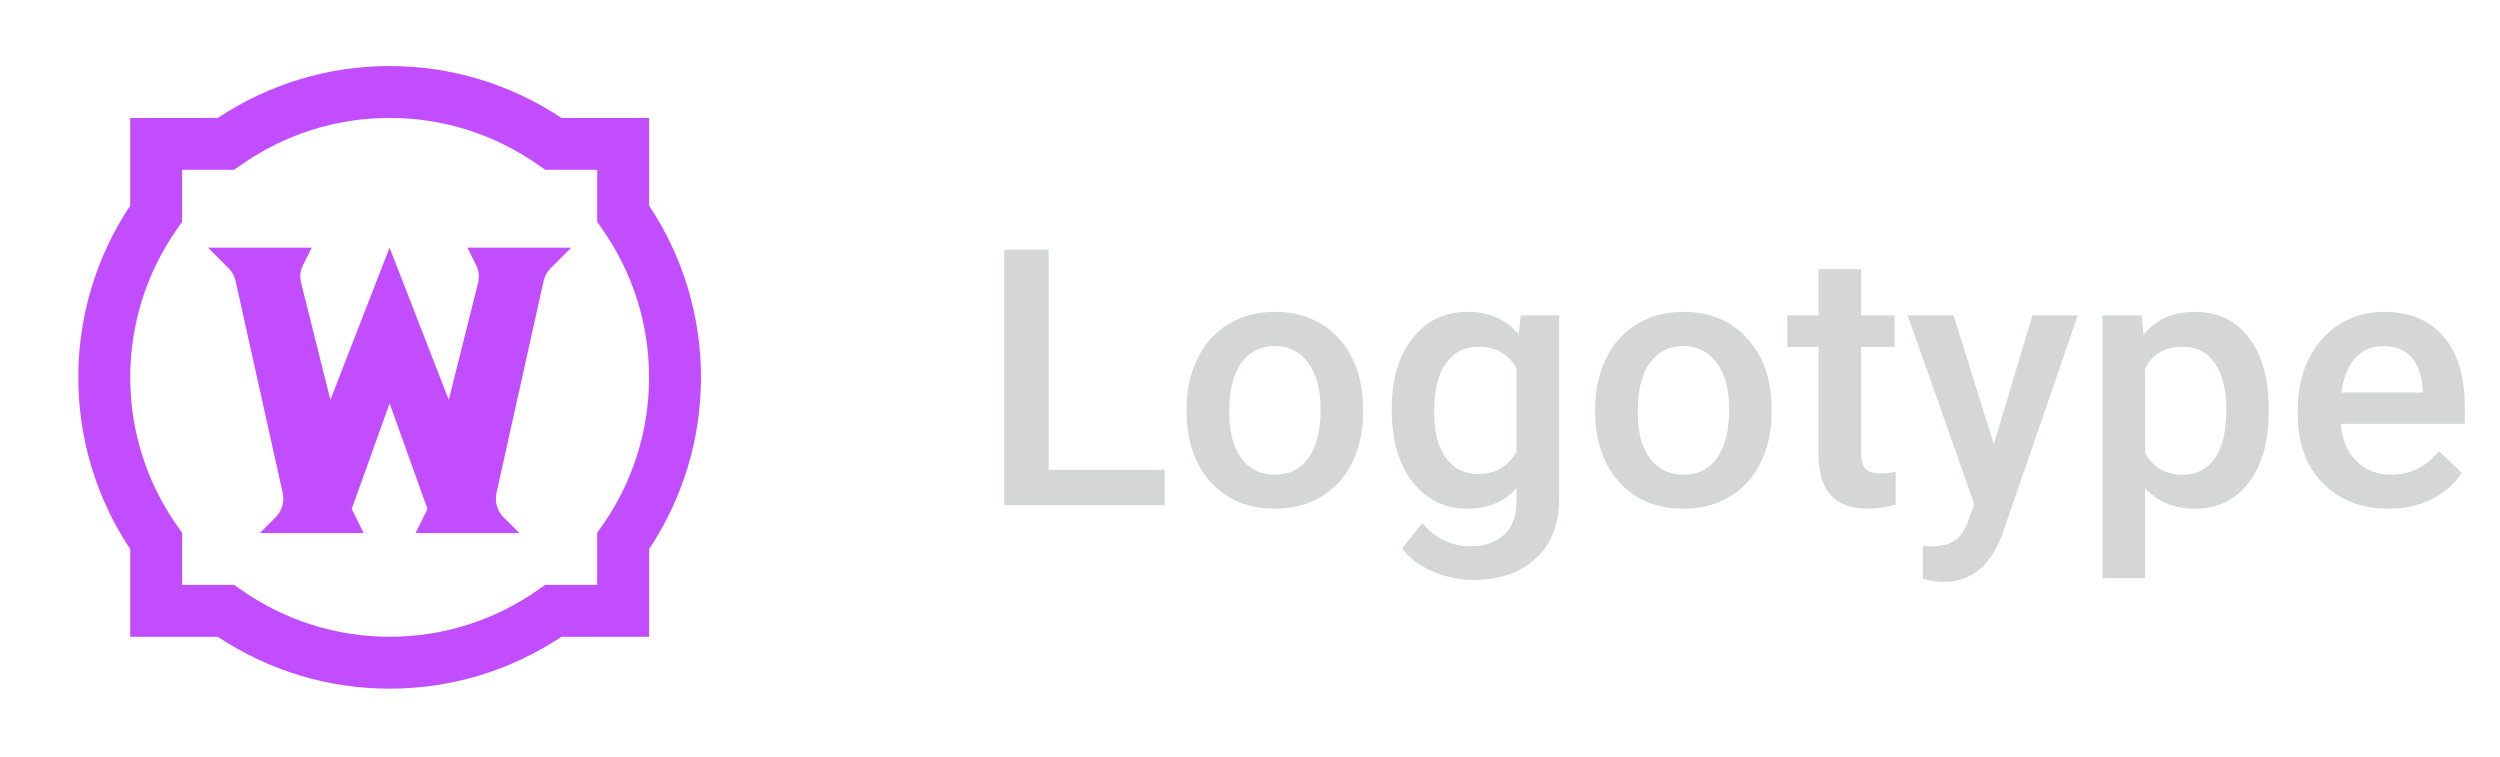 <svg width="142" height="43" viewBox="0 0 142 43" fill="none" xmlns="http://www.w3.org/2000/svg">
<g clip-path="url(#clip0)">
<path d="M22.131 3.751C18.643 3.751 15.282 4.77 12.375 6.698H7.395V11.678C5.466 14.584 4.448 17.946 4.448 21.434C4.448 24.923 5.467 28.284 7.395 31.191V36.171H12.375C15.282 38.1 18.643 39.117 22.131 39.117C25.62 39.117 28.981 38.098 31.888 36.171H36.868V31.191C38.797 28.284 39.815 24.923 39.815 21.434C39.815 17.946 38.796 14.584 36.868 11.678V6.698H31.888C28.981 4.769 25.62 3.751 22.131 3.751ZM22.131 6.698C25.17 6.698 28.096 7.624 30.587 9.379L30.967 9.644H33.92V12.597L34.185 12.977C35.941 15.475 36.867 18.399 36.867 21.433C36.867 24.471 35.941 27.397 34.185 29.888L33.92 30.268V33.221H30.967L30.587 33.486C28.096 35.242 25.17 36.168 22.131 36.168C19.098 36.168 16.174 35.242 13.676 33.486L13.296 33.221H10.343V30.268L10.078 29.888C8.322 27.397 7.397 24.471 7.397 21.433C7.397 18.399 8.322 15.475 10.078 12.977L10.343 12.597V9.644H13.296L13.676 9.379C16.174 7.624 19.098 6.698 22.131 6.698ZM11.816 14.067L12.989 15.24C13.185 15.436 13.322 15.684 13.38 15.954L16.061 28.014C16.166 28.509 16.015 29.02 15.658 29.379L14.761 30.277H20.656L19.977 28.908L22.13 22.91L24.282 28.908L23.604 30.277H29.499L28.6 29.379C28.244 29.022 28.094 28.509 28.197 28.014L30.878 15.954C30.936 15.684 31.074 15.436 31.27 15.24L32.444 14.067H26.549L27.044 15.057C27.2 15.369 27.24 15.731 27.154 16.07L25.49 22.712L22.128 14.067L18.767 22.712L17.103 16.07C17.018 15.731 17.056 15.367 17.212 15.057L17.707 14.067H11.812H11.816Z" fill="#C24DFE"/>
<path d="M59.562 26.683H66.151V28.696H57.041V14.184H59.562V26.683ZM67.397 23.204C67.397 22.148 67.606 21.197 68.025 20.353C68.444 19.503 69.032 18.852 69.789 18.4C70.547 17.941 71.417 17.712 72.401 17.712C73.856 17.712 75.035 18.18 75.939 19.117C76.85 20.054 77.341 21.297 77.414 22.845L77.424 23.413C77.424 24.477 77.218 25.427 76.806 26.264C76.401 27.102 75.816 27.749 75.052 28.208C74.294 28.666 73.417 28.896 72.421 28.896C70.899 28.896 69.68 28.391 68.763 27.381C67.852 26.364 67.397 25.012 67.397 23.324V23.204ZM69.819 23.413C69.819 24.523 70.048 25.394 70.507 26.025C70.965 26.65 71.603 26.962 72.421 26.962C73.238 26.962 73.873 26.643 74.324 26.005C74.783 25.367 75.012 24.433 75.012 23.204C75.012 22.114 74.776 21.25 74.305 20.613C73.839 19.975 73.205 19.656 72.401 19.656C71.61 19.656 70.982 19.971 70.517 20.603C70.052 21.227 69.819 22.164 69.819 23.413ZM79.049 23.224C79.049 21.549 79.441 20.214 80.225 19.217C81.016 18.214 82.062 17.712 83.365 17.712C84.594 17.712 85.561 18.141 86.266 18.998L86.375 17.911H88.558V28.367C88.558 29.783 88.116 30.899 87.232 31.716C86.355 32.534 85.169 32.943 83.674 32.943C82.883 32.943 82.109 32.776 81.352 32.444C80.601 32.118 80.029 31.69 79.637 31.158L80.783 29.703C81.528 30.587 82.445 31.029 83.534 31.029C84.338 31.029 84.973 30.809 85.438 30.371C85.903 29.939 86.136 29.301 86.136 28.457V27.729C85.438 28.507 84.508 28.896 83.345 28.896C82.082 28.896 81.049 28.394 80.245 27.39C79.448 26.387 79.049 24.998 79.049 23.224ZM81.461 23.433C81.461 24.517 81.68 25.37 82.119 25.995C82.564 26.613 83.179 26.922 83.963 26.922C84.94 26.922 85.664 26.503 86.136 25.666V20.922C85.677 20.104 84.96 19.696 83.983 19.696C83.186 19.696 82.564 20.011 82.119 20.642C81.68 21.274 81.461 22.204 81.461 23.433ZM90.601 23.204C90.601 22.148 90.811 21.197 91.229 20.353C91.648 19.503 92.236 18.852 92.994 18.4C93.751 17.941 94.622 17.712 95.605 17.712C97.06 17.712 98.24 18.18 99.144 19.117C100.054 20.054 100.546 21.297 100.619 22.845L100.629 23.413C100.629 24.477 100.423 25.427 100.011 26.264C99.606 27.102 99.021 27.749 98.257 28.208C97.499 28.666 96.622 28.896 95.625 28.896C94.103 28.896 92.884 28.391 91.967 27.381C91.057 26.364 90.601 25.012 90.601 23.324V23.204ZM93.023 23.413C93.023 24.523 93.253 25.394 93.711 26.025C94.17 26.65 94.808 26.962 95.625 26.962C96.442 26.962 97.077 26.643 97.529 26.005C97.987 25.367 98.217 24.433 98.217 23.204C98.217 22.114 97.981 21.25 97.509 20.613C97.044 19.975 96.409 19.656 95.605 19.656C94.814 19.656 94.186 19.971 93.721 20.603C93.256 21.227 93.023 22.164 93.023 23.413ZM105.712 15.29V17.911H107.616V19.706H105.712V25.726C105.712 26.138 105.792 26.437 105.951 26.623C106.118 26.802 106.41 26.892 106.829 26.892C107.108 26.892 107.39 26.859 107.676 26.793V28.666C107.124 28.819 106.593 28.896 106.081 28.896C104.22 28.896 103.29 27.869 103.29 25.816V19.706H101.516V17.911H103.29V15.29H105.712ZM113.248 25.228L115.441 17.911H118.022L113.736 30.331C113.078 32.145 111.962 33.052 110.387 33.052C110.035 33.052 109.646 32.992 109.221 32.873V30.999L109.679 31.029C110.291 31.029 110.749 30.916 111.055 30.69C111.367 30.471 111.613 30.098 111.792 29.573L112.141 28.646L108.354 17.911H110.965L113.248 25.228ZM128.867 23.413C128.867 25.081 128.488 26.414 127.731 27.41C126.973 28.401 125.956 28.896 124.681 28.896C123.498 28.896 122.551 28.507 121.84 27.729V32.843H119.418V17.911H121.65L121.75 19.008C122.461 18.144 123.428 17.712 124.651 17.712C125.966 17.712 126.996 18.204 127.741 19.187C128.491 20.164 128.867 21.523 128.867 23.264V23.413ZM126.455 23.204C126.455 22.128 126.239 21.274 125.807 20.642C125.382 20.011 124.77 19.696 123.973 19.696C122.983 19.696 122.272 20.104 121.84 20.922V25.706C122.278 26.543 122.996 26.962 123.993 26.962C124.764 26.962 125.365 26.653 125.797 26.035C126.235 25.41 126.455 24.467 126.455 23.204ZM135.675 28.896C134.14 28.896 132.894 28.414 131.937 27.45C130.987 26.48 130.512 25.191 130.512 23.583V23.284C130.512 22.207 130.718 21.247 131.13 20.403C131.548 19.553 132.133 18.892 132.884 18.42C133.635 17.948 134.472 17.712 135.396 17.712C136.864 17.712 137.997 18.18 138.795 19.117C139.599 20.054 140.001 21.38 140.001 23.095V24.071H132.954C133.027 24.962 133.322 25.666 133.841 26.184C134.366 26.703 135.024 26.962 135.814 26.962C136.924 26.962 137.828 26.513 138.525 25.616L139.831 26.862C139.399 27.507 138.821 28.009 138.097 28.367C137.379 28.72 136.572 28.896 135.675 28.896ZM135.386 19.656C134.721 19.656 134.183 19.888 133.771 20.353C133.366 20.819 133.106 21.466 132.993 22.297H137.608V22.118C137.555 21.307 137.339 20.696 136.961 20.284C136.582 19.865 136.057 19.656 135.386 19.656Z" fill="#D5D7D7"/>
</g>
<defs>
<clipPath id="clip0">
<rect width="140.606" height="42.868" fill="white" transform="translate(0.697)"/>
</clipPath>
</defs>
</svg>
